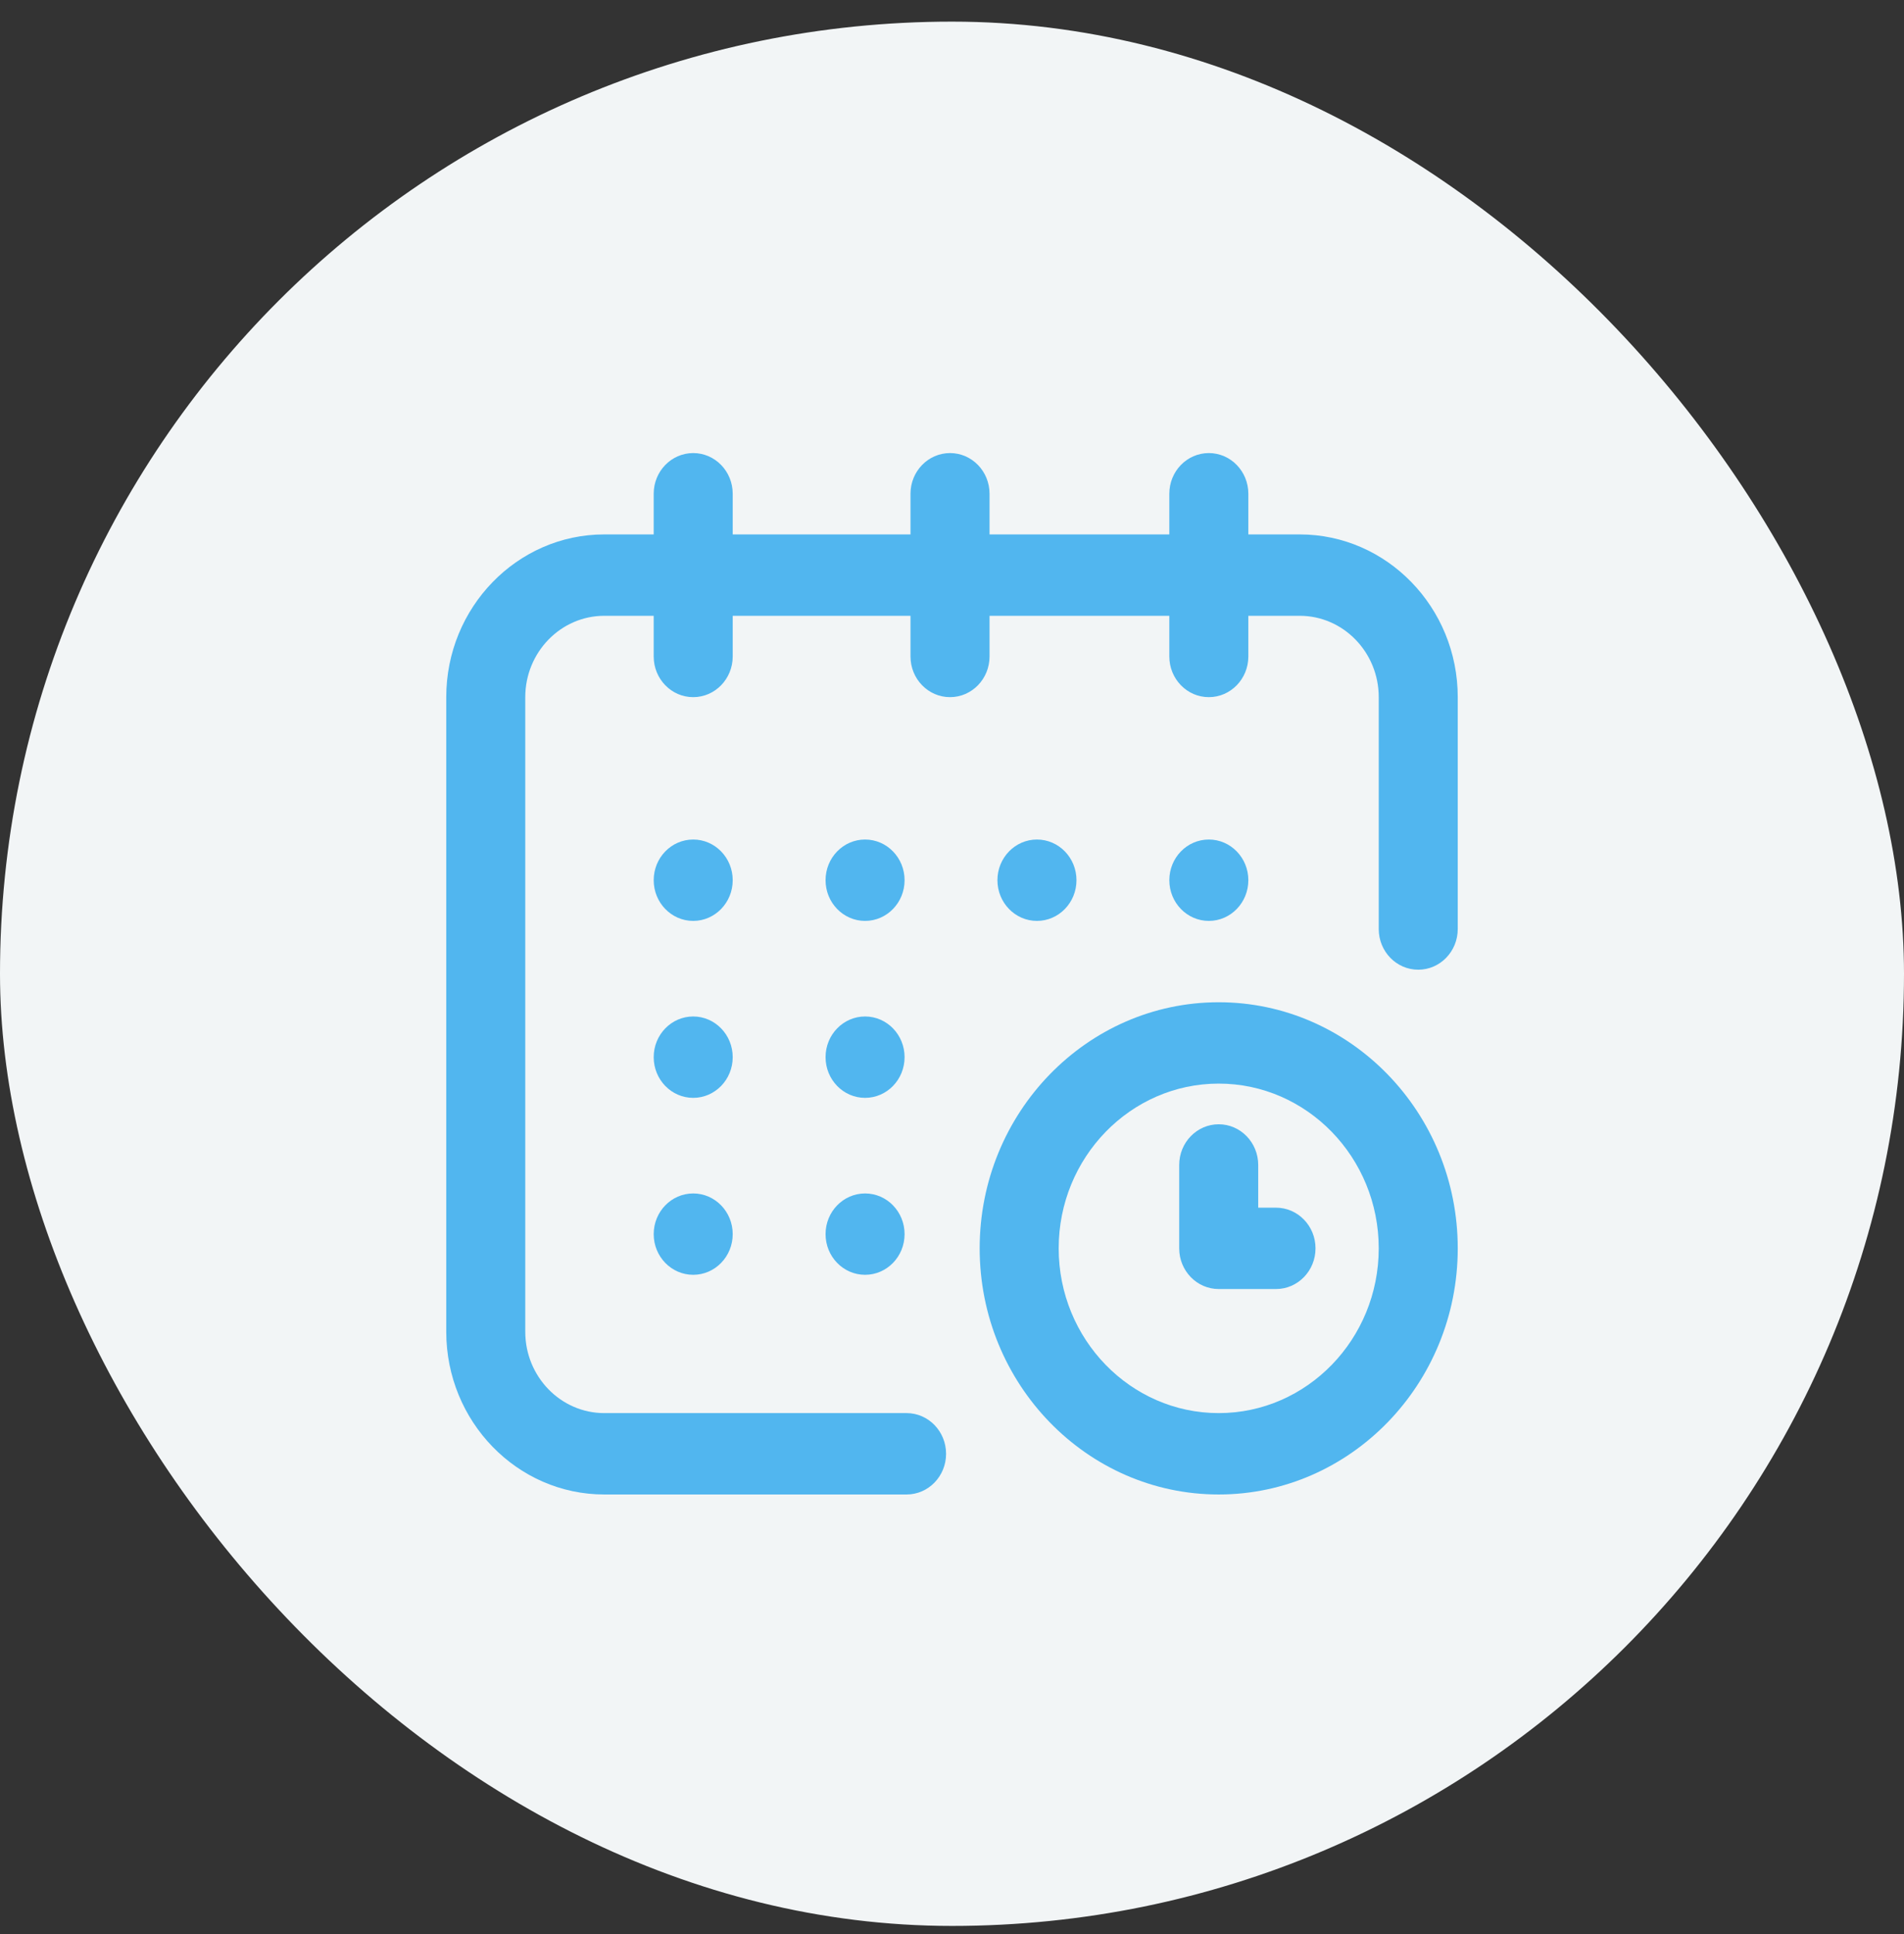 <svg width="64" height="65" viewBox="0 0 64 65" fill="none" xmlns="http://www.w3.org/2000/svg">
<rect x="0" y="0" width="64" height="65" fill="#333333" stroke="none"/>
<rect y="0.727" width="64" height="64" rx="32" fill="#F2F5F6"/>
<g clip-path="url(#clip0)">
<path d="M40.633 30.95C41.366 30.95 41.961 30.337 41.961 29.582C41.961 28.827 41.366 28.215 40.633 28.215C39.899 28.215 39.305 28.827 39.305 29.582C39.305 30.337 39.899 30.95 40.633 30.95Z" fill="#51B6EF"/>
<path d="M43.688 17.961H41.961V16.594C41.961 15.839 41.366 15.227 40.633 15.227C39.899 15.227 39.305 15.839 39.305 16.594V17.961H33.262V16.594C33.262 15.839 32.667 15.227 31.934 15.227C31.2 15.227 30.605 15.839 30.605 16.594V17.961H24.629V16.594C24.629 15.839 24.034 15.227 23.301 15.227C22.567 15.227 21.973 15.839 21.973 16.594V17.961H20.312C17.383 17.961 15 20.415 15 23.43V44.758C15 47.773 17.383 50.227 20.312 50.227H30.473C31.206 50.227 31.801 49.615 31.801 48.86C31.801 48.105 31.206 47.492 30.473 47.492H20.312C18.848 47.492 17.656 46.266 17.656 44.758V23.43C17.656 21.922 18.848 20.696 20.312 20.696H21.973V22.063C21.973 22.818 22.567 23.43 23.301 23.43C24.034 23.43 24.629 22.818 24.629 22.063V20.696H30.605V22.063C30.605 22.818 31.2 23.43 31.934 23.43C32.667 23.43 33.262 22.818 33.262 22.063V20.696H39.305V22.063C39.305 22.818 39.899 23.43 40.633 23.43C41.366 23.43 41.961 22.818 41.961 22.063V20.696H43.688C45.152 20.696 46.344 21.922 46.344 23.43V31.223C46.344 31.978 46.938 32.59 47.672 32.59C48.405 32.59 49 31.978 49 31.223V23.43C49 20.415 46.617 17.961 43.688 17.961Z" fill="#51B6EF"/>
<path d="M40.965 33.684C36.534 33.684 32.93 37.394 32.93 41.955C32.93 46.516 36.534 50.227 40.965 50.227C45.395 50.227 49 46.516 49 41.955C49 37.394 45.395 33.684 40.965 33.684ZM40.965 47.492C37.999 47.492 35.586 45.008 35.586 41.955C35.586 38.902 37.999 36.418 40.965 36.418C43.931 36.418 46.344 38.902 46.344 41.955C46.344 45.008 43.931 47.492 40.965 47.492Z" fill="#51B6EF"/>
<path d="M42.891 40.588H42.293V39.153C42.293 38.398 41.698 37.785 40.965 37.785C40.231 37.785 39.637 38.398 39.637 39.153V41.955C39.637 42.71 40.231 43.322 40.965 43.322H42.891C43.624 43.322 44.219 42.71 44.219 41.955C44.219 41.2 43.624 40.588 42.891 40.588Z" fill="#51B6EF"/>
<path d="M34.855 30.95C35.589 30.95 36.184 30.337 36.184 29.582C36.184 28.827 35.589 28.215 34.855 28.215C34.122 28.215 33.527 28.827 33.527 29.582C33.527 30.337 34.122 30.95 34.855 30.95Z" fill="#51B6EF"/>
<path d="M29.078 36.897C29.812 36.897 30.406 36.285 30.406 35.529C30.406 34.775 29.812 34.162 29.078 34.162C28.345 34.162 27.75 34.775 27.75 35.529C27.75 36.285 28.345 36.897 29.078 36.897Z" fill="#51B6EF"/>
<path d="M23.301 30.95C24.034 30.95 24.629 30.337 24.629 29.582C24.629 28.827 24.034 28.215 23.301 28.215C22.567 28.215 21.973 28.827 21.973 29.582C21.973 30.337 22.567 30.95 23.301 30.95Z" fill="#51B6EF"/>
<path d="M23.301 36.897C24.034 36.897 24.629 36.285 24.629 35.529C24.629 34.775 24.034 34.162 23.301 34.162C22.567 34.162 21.973 34.775 21.973 35.529C21.973 36.285 22.567 36.897 23.301 36.897Z" fill="#51B6EF"/>
<path d="M23.301 42.844C24.034 42.844 24.629 42.232 24.629 41.477C24.629 40.722 24.034 40.11 23.301 40.11C22.567 40.11 21.973 40.722 21.973 41.477C21.973 42.232 22.567 42.844 23.301 42.844Z" fill="#51B6EF"/>
<path d="M29.078 42.844C29.812 42.844 30.406 42.232 30.406 41.477C30.406 40.722 29.812 40.11 29.078 40.11C28.345 40.11 27.75 40.722 27.75 41.477C27.75 42.232 28.345 42.844 29.078 42.844Z" fill="#51B6EF"/>
<path d="M29.078 30.95C29.812 30.95 30.406 30.337 30.406 29.582C30.406 28.827 29.812 28.215 29.078 28.215C28.345 28.215 27.75 28.827 27.75 29.582C27.75 30.337 28.345 30.95 29.078 30.95Z" fill="#51B6EF"/>
</g>
<defs>
<clipPath id="clip0">
<rect width="34" height="35" fill="white" transform="translate(15 15.227)"/>
</clipPath>
</defs>
</svg>

